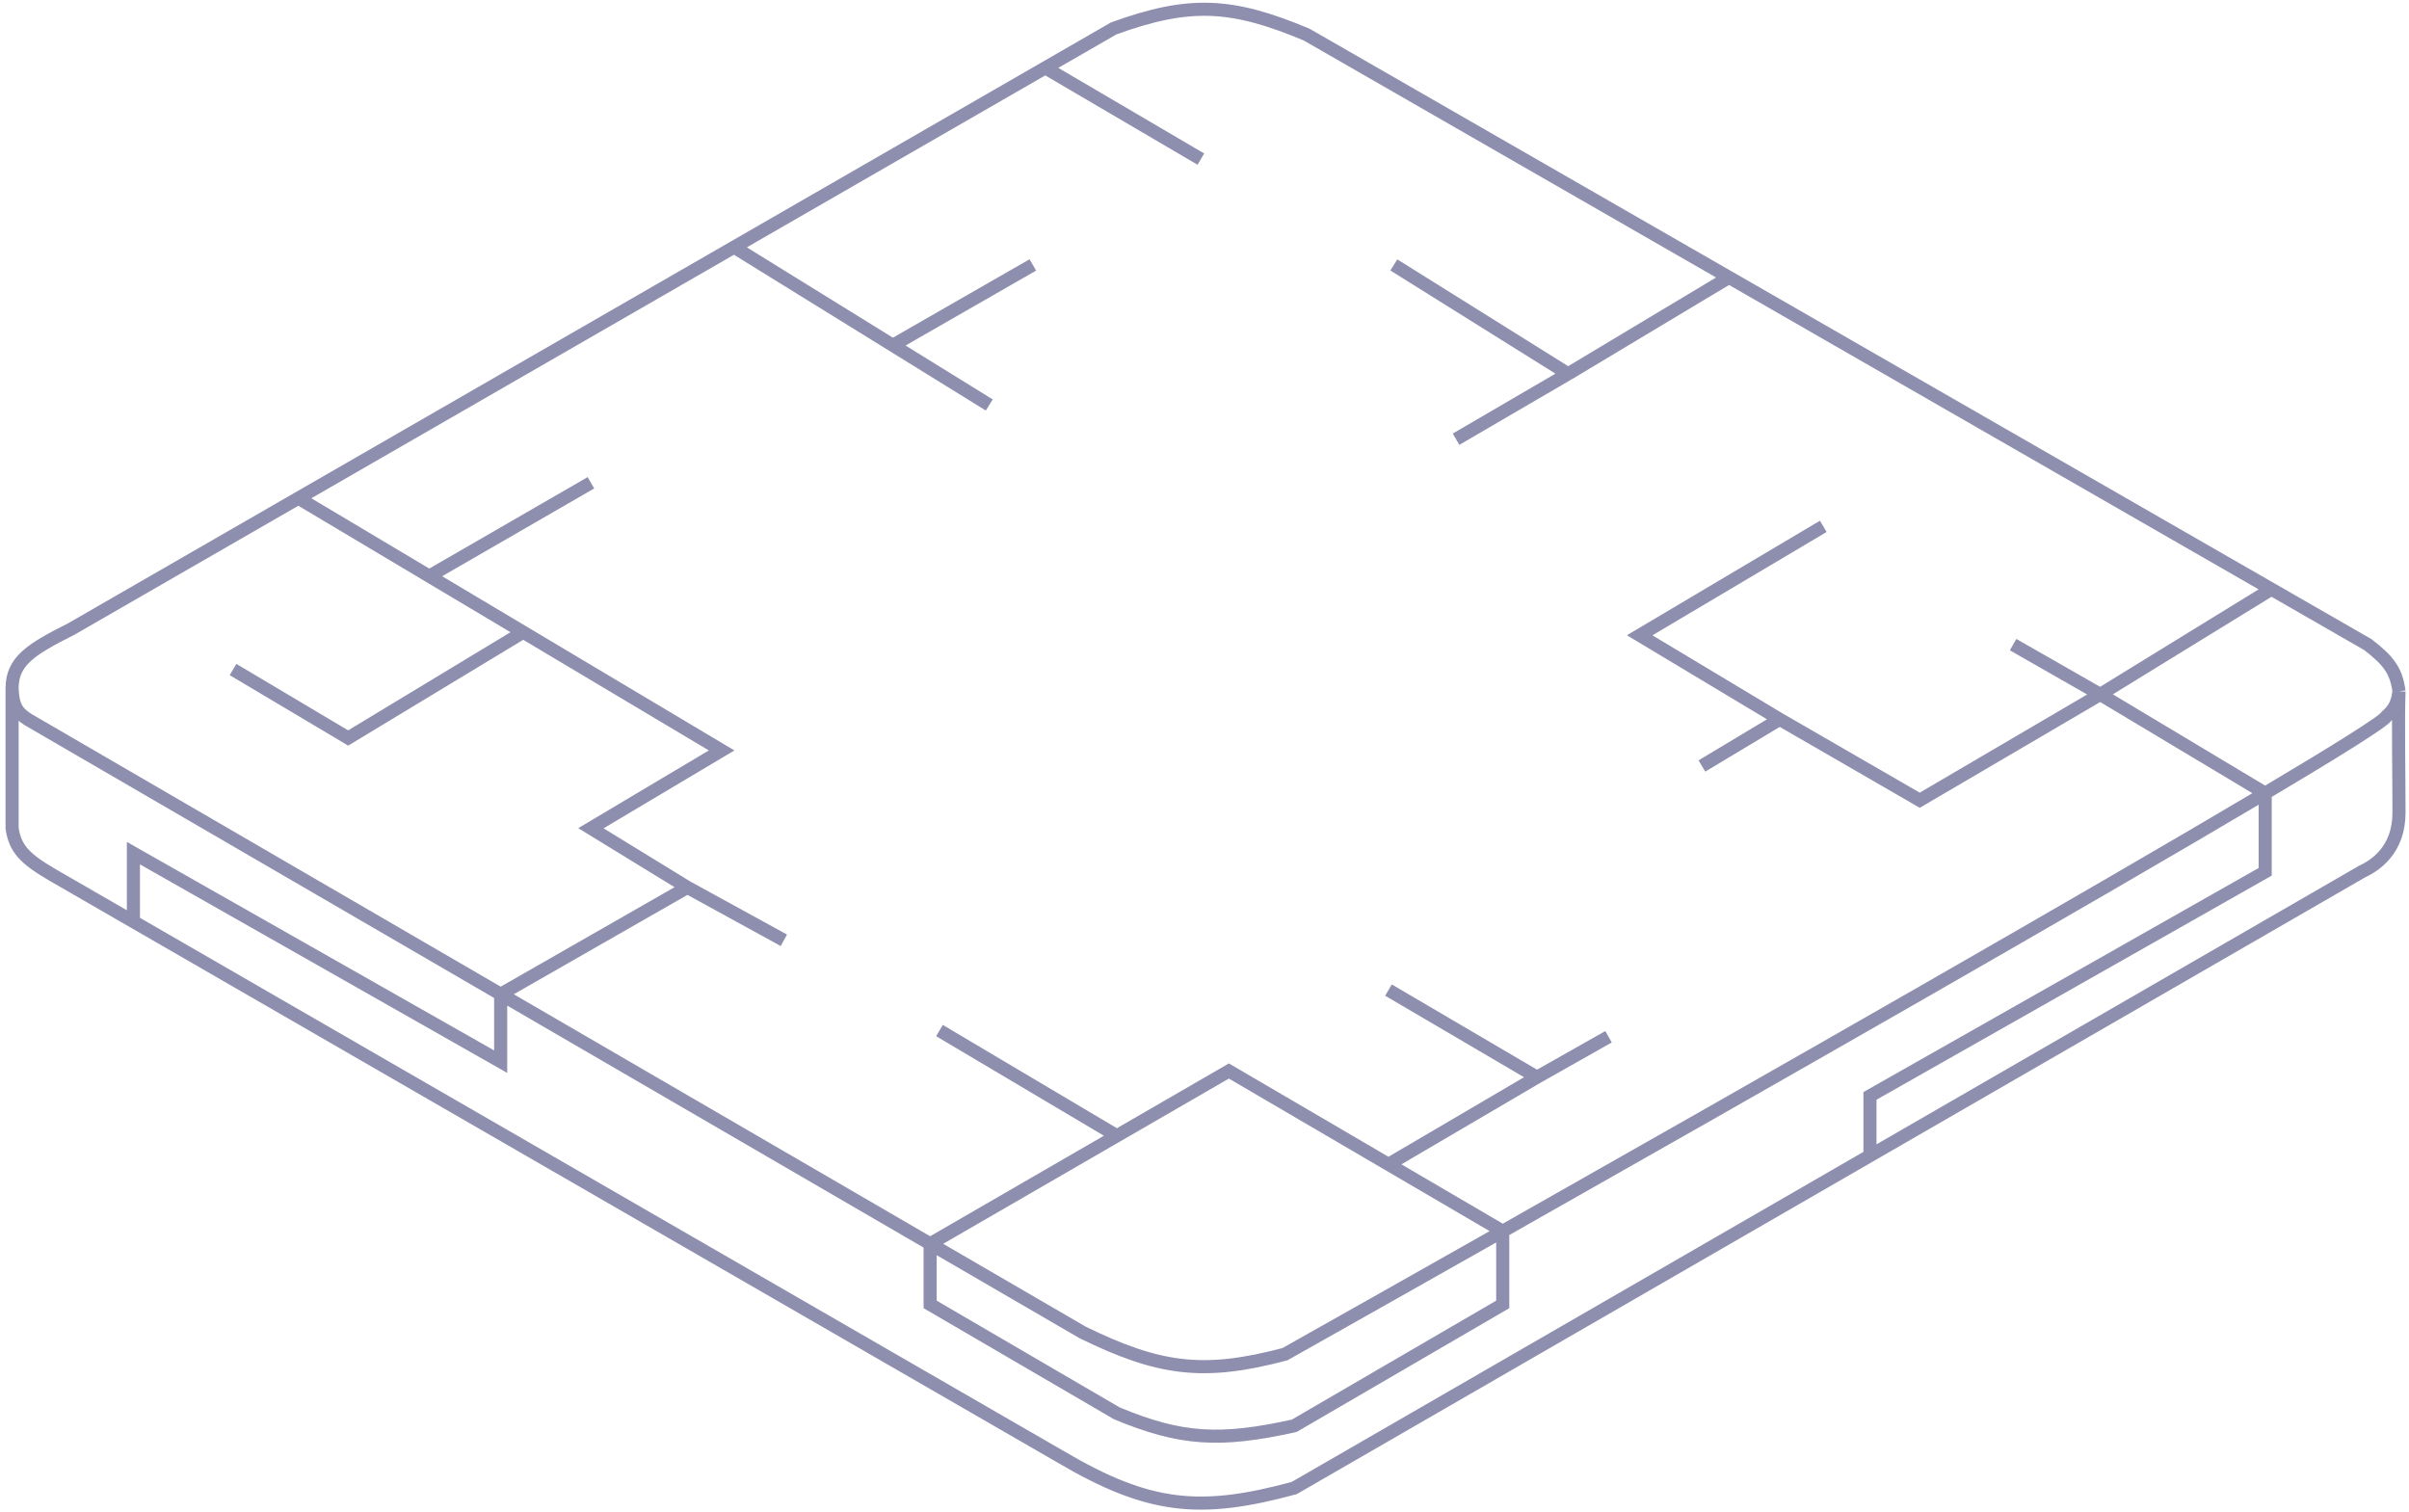 <svg width="368" height="231" viewBox="0 0 368 231" fill="none" xmlns="http://www.w3.org/2000/svg">
<path d="M366.472 105.596C366.313 109.716 366.472 118.431 366.472 124.136C366.472 129.841 362.827 132.218 360.767 133.169L285.656 176.527M366.472 105.596C366.051 102.412 364.855 100.893 361.718 98.465L346.981 89.995M366.472 105.596C366.221 107.348 365.874 108.223 364.57 109.399C364.197 110.146 357.198 114.524 346.03 121.165M1.846 105.12C1.859 100.941 4.807 99.144 10.878 96.088L45.582 76.094M1.846 105.12V126.513C2.305 129.6 3.718 131.139 8.026 133.644L20.381 140.775M1.846 105.12C1.953 107.846 2.57 108.787 4.223 109.874L76.483 151.866M20.381 140.775L162.053 222.542C175.534 230.487 183.373 231.189 197.707 227.296L285.656 176.527M20.381 140.775V130.316L76.483 162.168V151.866M76.483 151.866L105.006 135.546M76.483 151.866L142.087 189.99M105.006 135.546L119.744 143.627M105.006 135.546L90.269 126.513L110.236 114.628L79.926 96.563M45.582 76.094L65.569 88.006M45.582 76.094L112.137 37.751M65.569 88.006L90.269 73.745M65.569 88.006L79.926 96.563M79.926 96.563L53.189 112.727L35.599 102.268M142.087 189.99L165.381 203.527C177.066 209.239 183.823 210.153 196.281 206.854C205.965 201.404 217.352 194.978 229.559 188.068M142.087 189.99V199.248L170.611 215.887C180.478 219.994 186.44 220.276 197.707 217.788L229.559 199.248V188.068M142.087 189.99L170.611 173.492M229.559 188.068L212.103 177.855M229.559 188.068C270.092 165.124 319.673 136.839 346.03 121.165M170.611 173.492L187.725 163.594L212.103 177.855M170.611 173.492L143.513 157.414M212.103 177.855L234.789 164.544M234.789 164.544L212.103 151.233M234.789 164.544L245.723 158.364M278.525 80.4L250.477 97.039L271.869 109.874M271.869 109.874L259.984 117.005M271.869 109.874L293.262 122.235L320.835 106.071M320.835 106.071L307.524 98.465M320.835 106.071L346.981 89.995M320.835 106.071L346.03 121.165M346.981 89.995L264.122 42.369M346.03 121.165V133.169L285.656 167.397V176.527M112.137 37.751L136.382 52.745M112.137 37.751C131.061 26.848 143.038 19.948 159.677 10.362M151.119 61.86L136.382 52.745M136.382 52.745L157.775 40.467M159.677 10.362C162.952 8.475 166.409 6.484 170.135 4.337C181.791 0.104 188.235 0.513 199.609 5.288L264.122 42.369M159.677 10.362L183.446 24.304M222.428 67.089L239.542 57.106M239.542 57.106L212.92 40.467M239.542 57.106L264.122 42.369" stroke="#8E8EAF" stroke-width="2"/>
</svg>
